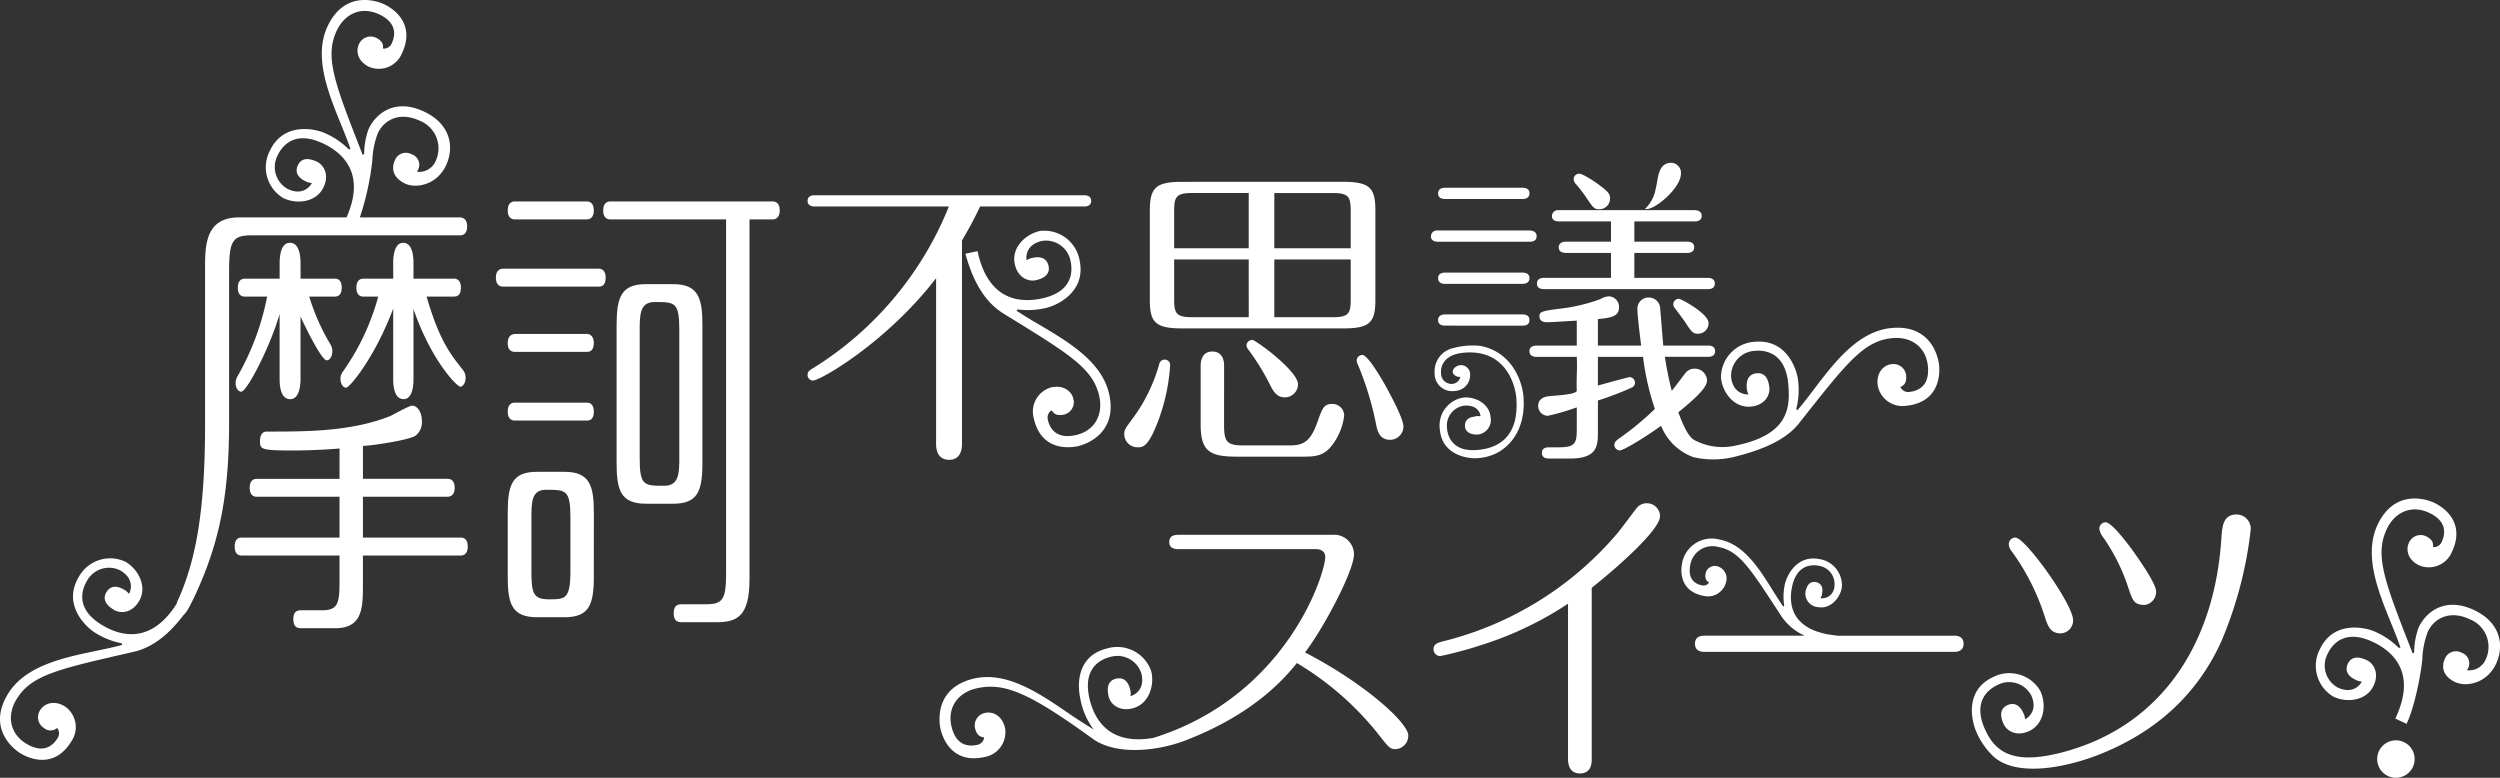 <svg xmlns="http://www.w3.org/2000/svg" width="452.885" height="140.896" viewBox="0 0 452.885 140.896">
  <rect x="0" y="0" width="452.885" height="140.896" fill="#333333" stroke="none"/>
  <g id="グループ_339" data-name="グループ 339" transform="translate(-135.046 -171.134)">
    <path id="パス_425" data-name="パス 425" d="M362,287.03c0,.682,0,2.662-2.146,2.662s-2.15-2.149-2.15-2.662V258.944A62.046,62.046,0,0,1,342.1,266.4a69.74,69.74,0,0,1-7.575,2.038,1.244,1.244,0,0,1-1.187-1.241c0-.963.788-1.187,1.637-1.414A60.476,60.476,0,0,0,366.459,246.4c.623-.678,3.053-4.014,3.62-4.691a2.291,2.291,0,0,1,1.92-.961,2.372,2.372,0,0,1,2.373,2.315c0,2.659-8.649,10.058-12.376,13Z" transform="translate(61.396 21.553)" fill="#fff"/>
    <path id="パス_428" data-name="パス 428" d="M547.289,276.932a3.391,3.391,0,1,1-6.783,0,3.391,3.391,0,0,1,6.783,0" transform="translate(25.178 31.707)" fill="#fff"/>
    <path id="パス_429" data-name="パス 429" d="M546.422,279.957c3.755-7.923.025-11.949-4.034-13.869-4.607-2.182-7.119-.216-8.253,2.178A4.547,4.547,0,0,0,536,274.341c2.58,1.219,4.01-.364,4.353-1.1a2.635,2.635,0,0,1-1.193-.342c-1.288-.61-1.946-1.6-1.336-2.893.7-1.469,2.163-1.226,3.449-.619,1.107.525,2.334,2.234,1.2,4.628-1.311,2.763-4.86,3.114-7.254,1.979a6.487,6.487,0,0,1-2.462-8.613c2.531-5.341,8.4-3.918,10.055-3.131a14.082,14.082,0,0,1,4.259,2.919l.271-.1c-2.144-6.429-7.437-15.258-4.121-22.258,3.061-6.449,8.754-4.65,10.227-3.955,1.84.874,5.728,3.622,3.2,8.963a4.541,4.541,0,0,1-5.875,2.4c-2.212-1.05-2.434-2.957-1.911-4.064a2.306,2.306,0,0,1,3.072-1.251c1.478.7,1.313,1.52,1.323,1.978a1.527,1.527,0,0,0,1.528-.853c.437-.923,1.477-3.588-2.209-5.334-3.317-1.569-6.291-.048-7.689,2.9-2.273,4.795-.441,9.5,4.666,22.524l.278-.1a13.409,13.409,0,0,1,.815-4.573c1.4-2.952,4.9-5.58,10.057-3.137,4.97,2.36,5.428,6.637,3.945,9.768-1.657,3.5-5.383,4.22-7.409,3.258s-2.607-2.59-1.826-4.246a2.133,2.133,0,0,1,2.99-1.069,2.016,2.016,0,0,1,.978,3.169,3.242,3.242,0,0,0,3.426-1.983,5.365,5.365,0,0,0-2.892-7.237c-3.5-1.662-6.39-.325-7.613,2.256a15.288,15.288,0,0,0-.989,4.949c-.223,2.377-1.283,8.413-2.854,11.733Z" transform="translate(22.55 21.351)" fill="#fff"/>
    <path id="パス_430" data-name="パス 430" d="M455.762,242.3c-2.49,0-2.6,2.2-2.767,4.462-1.244,18.766-10.62,33.346-27.694,38.318-9.751,2.842-13.117.4-15.027-3.664-2.169-4.614-.191-7.122,2.207-8.245a4.532,4.532,0,0,1,6.066,1.877c1.214,2.585-.367,4-1.109,4.352a2.564,2.564,0,0,0-.335-1.193c-.612-1.294-1.594-1.955-2.886-1.349-1.473.7-1.242,2.159-.633,3.455.524,1.108,2.225,2.332,4.624,1.207,2.769-1.3,3.127-4.852,2-7.253a6.487,6.487,0,0,0-8.605-2.487c-5.349,2.514-3.719,8.337-2.941,10a13.6,13.6,0,0,0,2.99,4.3c4.335,4.011,13.607,1.913,19.134-.259,11.28-4.436,18.2-11.754,22.151-20.4a72.3,72.3,0,0,0,5.373-20.29,2.564,2.564,0,0,0-2.546-2.826" transform="translate(84.451 22.034)" fill="#fff"/>
    <path id="パス_431" data-name="パス 431" d="M430.691,255.248c.791,2.317,1.019,3.106,3,3.106a2.4,2.4,0,0,0,2.036-2.428c0-1.472-3.22-6-4.467-7.745-1.244-1.64-3.672-4.8-4.687-4.8a1.171,1.171,0,0,0-1.134,1.132,3.151,3.151,0,0,0,.736,1.64,34.8,34.8,0,0,1,4.52,9.1" transform="translate(89.909 22.368)" fill="#fff"/>
    <path id="パス_432" data-name="パス 432" d="M419.421,259.791c.566,1.754,1.016,3.053,2.88,3.053a2.33,2.33,0,0,0,2.263-2.373c0-2.884-8.646-14.975-10.457-14.975a1.168,1.168,0,0,0-1.185,1.24,2.055,2.055,0,0,0,.564,1.3,41.545,41.545,0,0,1,5.935,11.755" transform="translate(86.035 23.023)" fill="#fff"/>
    <path id="パス_433" data-name="パス 433" d="M416.937,263.221H395.858l-1.668-.238c-6.374-1.194-7.165-5.177-6.555-8.435.7-3.709,2.962-4.357,4.889-4a3.35,3.35,0,0,1,2.825,3.748,2.256,2.256,0,0,1-2.542,2.131,1.842,1.842,0,0,0,.312-.862c.2-1.039-.111-1.86-1.148-2.053-1.184-.22-1.678.76-1.874,1.8a2.459,2.459,0,0,0,2.256,2.727c2.226.41,3.97-1.562,4.331-3.486a4.8,4.8,0,0,0-4.085-5.218c-4.3-.8-5.993,3.329-6.246,4.662a10.489,10.489,0,0,0-.094,3.816l-.178.123c-2.919-4.073-5.908-11.074-11.539-12.132a5.451,5.451,0,0,0-6.809,4.4c-.279,1.486-.321,5.007,3.976,5.811a3.368,3.368,0,0,0,4-2.475,2.3,2.3,0,0,0-1.607-2.911,1.7,1.7,0,0,0-2.081,1.3c-.225,1.187.341,1.443.614,1.646a1.136,1.136,0,0,1-1.181.545c-.736-.135-2.787-.669-2.23-3.634a4.07,4.07,0,0,1,5.072-3.349c3.852.72,5.809,3.9,11.455,12.575a10.058,10.058,0,0,0,4.205,3.5h-18.06c-.507,0-1.807,0-1.807,1.469s1.355,1.472,1.866,1.472H416.88c.507,0,1.865,0,1.865-1.472s-1.358-1.469-1.809-1.469" transform="translate(72.011 23.075)" fill="#fff"/>
    <path id="パス_434" data-name="パス 434" d="M292.747,282.05c-11.347-8.193-15.958-10.317-21.114-9.1-3.177.746-5.288,3.34-4.45,6.911.934,3.968,3.759,3.516,4.749,3.281a1.532,1.532,0,0,0,1.16-1.319c-.447-.1-1.287-.117-1.659-1.706a2.306,2.306,0,0,1,1.866-2.742c1.193-.278,3.013.342,3.575,2.723a4.545,4.545,0,0,1-3.584,5.242c-5.756,1.351-7.627-3.025-8.091-5.012-.375-1.585-.934-7.529,6.012-9.163,7.543-1.772,15.063,5.257,20.9,8.7l.845.54a12.965,12.965,0,0,1-2.433-5.559c-.538-2.356-.808-7.826,4.953-9.179a6.493,6.493,0,0,1,7.9,4.217c.609,2.58-.478,5.978-3.455,6.68-2.583.606-3.994-.947-4.272-2.139-.33-1.388-.258-2.869,1.331-3.246,1.388-.325,2.216.525,2.543,1.915a2.652,2.652,0,0,1,.084,1.238c.794-.187,2.635-1.249,1.983-4.028a4.54,4.54,0,0,0-5.546-3.092c-2.58.606-5.028,2.648-3.863,7.608.98,4.174,3.912,8.447,11.61,7.073,24.216-7.6,31.106-29.855,31.094-32.768,0-.564-.28-1.412-1.751-1.412H308.548c-.733,0-1.92,0-1.92-1.3s1.187-1.3,1.92-1.3H336.3a3.576,3.576,0,0,1,3.789,3.507c0,3.159-5.823,13.9-8.874,17.8,10.909,5.655,18.705,12.779,18.705,15.036a2.424,2.424,0,0,1-2.313,2.487c-1.02,0-1.245-.339-3.338-3a54.463,54.463,0,0,0-14.522-12.6c-5.2,6.557-12.373,11-20.179,14.014-5.127,1.984-12.6,2.746-16.818-.3" transform="translate(40.237 22.902)" fill="#fff"/>
    <path id="パス_435" data-name="パス 435" d="M222.287,211.18c.4,0,1.243.181,1.243,1.623,0,1.534-.846,1.625-1.243,1.625H204.934c-.449,0-1.3-.181-1.3-1.625s.9-1.623,1.3-1.623ZM220.138,199c.4,0,1.247.185,1.247,1.628s-.849,1.62-1.247,1.62H207.026c-.394,0-1.242-.178-1.242-1.62s.847-1.628,1.242-1.628Zm0,24c.4,0,1.247.27,1.247,1.623,0,1.534-.849,1.623-1.247,1.623H207.026c-.394,0-1.242-.179-1.242-1.53,0-1.536.847-1.627,1.242-1.716Zm0,12.447c.4,0,1.247.178,1.247,1.623,0,1.532-.849,1.621-1.247,1.621H207.026c-.394,0-1.242-.178-1.242-1.621s.847-1.623,1.242-1.623Zm1.247,31.48c0,5.139-.849,7.391-5.314,7.391H211.1c-4.636,0-5.313-2.524-5.313-7.391V255.378c0-5.143.847-7.4,5.313-7.4h4.973c4.633,0,5.314,2.615,5.314,7.4Zm-4.241-10.558c0-5.139-.792-5.139-4.409-5.139-2.657,0-2.657,2.253-2.657,5.139v9.564c0,3.967.284,5.143,3.165,5.143,2.94,0,3.9,0,3.9-5.143Zm32.441,11c0,6.857-2.26,7.854-6.048,7.854h-6.158c-.57,0-1.527,0-1.527-1.628s.957-1.623,1.527-1.623h4.351c3.109,0,3.615-.994,3.615-5.771V202.25H224.322c-.394,0-1.245-.178-1.245-1.62s.851-1.628,1.245-1.628h29.5c.4,0,1.244.185,1.244,1.628s-.906,1.62-1.244,1.62h-4.239Zm-8.533-21.014c0,5.144-.849,7.4-5.31,7.4h-4.919c-4.635,0-5.313-2.528-5.313-7.4V221.373c0-5.05.846-7.394,5.313-7.394h4.919c4.631,0,5.31,2.615,5.31,7.394Zm-4.183-23.9c0-5.235-.733-5.235-4.467-5.235-2.711,0-2.711,2.345-2.711,5.235v22.909c0,5.141.739,5.141,4.466,5.141,2.653,0,2.712-2.255,2.712-5.141Z" transform="translate(21.237 8.628)" fill="#fff"/>
    <path id="パス_436" data-name="パス 436" d="M274.727,243.185c0,.961-.224,2.881-2.315,2.881-2.149,0-2.374-1.92-2.374-2.881V213.171c-8.987,11.643-20.964,18.542-22.325,18.542a1,1,0,0,1-.961-1.02c0-.619.4-.846.85-1.128a61.47,61.47,0,0,0,24.753-29.389H248c-.394,0-1.244-.117-1.244-1.02s.85-1.015,1.244-1.015h48.889c.393,0,1.244.113,1.244,1.015,0,.964-.908,1.02-1.244,1.02H278.009c-.85,1.809-1.811,3.673-3.282,6.16Z" transform="translate(34.586 8.362)" fill="#fff"/>
    <path id="パス_437" data-name="パス 437" d="M298.865,229.577a34.792,34.792,0,0,1-2.15,10c-1.807,4.8-2.824,4.8-3.728,4.8a2.4,2.4,0,0,1-2.428-2.372c0-.853.284-1.131,1.3-2.545a30.18,30.18,0,0,0,5.029-10.117,1,1,0,0,1,1.015-.85.959.959,0,0,1,.961,1.079m31.257-33.292c4.912,0,5.933,1.075,5.933,5.2v16.218c0,4.239-1.187,5.143-5.933,5.143H301.127c-4.916,0-5.935-1.074-5.935-5.143V201.487c0-4.241,1.188-5.2,5.935-5.2Zm-17.013,2.034H302.824c-2.884,0-3.226.737-3.226,3.278v6.728h13.51Zm0,12.039H299.6v7.234c0,2.484.342,3.219,3.226,3.219h10.284Zm-4.466,30.009c0,3.113.567,3.676,3.62,3.676h8.3c2.546,0,3.793-.792,5.03-4.352.85-2.373,1.131-3.165,2.658-3.165a2.124,2.124,0,0,1,2.147,2.2,11.141,11.141,0,0,1-2.486,5.652c-1.355,1.524-2.711,1.7-4.918,1.7H311.073c-4.92,0-6.67-.851-6.67-5.823V229.629c0-.4,0-2.6,2.1-2.6,2.144,0,2.144,2.148,2.144,2.6Zm13.393-7.4a2.383,2.383,0,0,1-2.369,2.369c-1.527,0-2.15-1.184-2.717-2.313a42.82,42.82,0,0,0-3.9-6.331,1.258,1.258,0,0,1-.342-.735,1.029,1.029,0,0,1,1.075-1.019c.568,0,8.251,5.6,8.251,8.028m-4.292-24.642h13.844V201.6c0-2.541-.341-3.278-3.165-3.278H317.744Zm0,12.487h10.679c2.825,0,3.165-.735,3.165-3.219v-7.234H317.744Zm20.062,12.267c.959,1.751,3.334,6.1,3.334,7.575a2.427,2.427,0,0,1-2.429,2.372c-1.979,0-2.318-1.752-2.545-2.881a56,56,0,0,0-3.278-10.74,2.692,2.692,0,0,1-.225-.735,1.051,1.051,0,0,1,1.018-1.018c.961,0,3.223,3.842,4.125,5.427" transform="translate(48.149 7.787)" fill="#fff"/>
    <path id="パス_438" data-name="パス 438" d="M350.89,205.448c.39,0,1.239.17,1.239,1.016,0,.964-.849,1.02-1.239,1.02H334.228c-.4,0-1.247-.113-1.247-.965a1.085,1.085,0,0,1,1.247-1.071Zm-1.3-7.741c.45,0,1.24.111,1.24,1.015s-.846,1.019-1.24,1.019H335.524c-.448,0-1.243-.115-1.243-1.019s.85-1.015,1.243-1.015Zm0,15.372c.45,0,1.24.111,1.24,1.014s-.846,1.019-1.24,1.019H335.524c-.448,0-1.243-.111-1.243-1.019s.85-1.014,1.243-1.014Zm0,7.575c.45,0,1.24.11,1.24,1.016,0,.957-.846,1.014-1.24,1.014H335.524c-.448,0-1.243-.114-1.243-1.014s.85-1.016,1.243-1.016Zm30.989,25.871a9.878,9.878,0,0,1-5.9-5.7c-2.824,2.033-6.772,4.465-7.505,4.465a1,1,0,0,1-.96-1.019c0-.505.337-.732.678-1.019a52.993,52.993,0,0,0,6.658-5.478,47.155,47.155,0,0,1-2.145-9.436h-8.179v5.193c.843-.221,5.525-1.524,5.752-1.524a1,1,0,0,1,.959,1.019.947.947,0,0,1-.507.85,57.181,57.181,0,0,1-6.2,2.372v5.482c0,2.657,0,5.03-5.068,5.03h-3.549c-.562,0-1.524,0-1.524-1.016s.906-1.019,1.524-1.019h1.579c2.873,0,3.209-.733,3.209-3.224v-4.009a42.51,42.51,0,0,1-5.24,1.524,1.772,1.772,0,0,1-1.752-1.812c0-1.07.79-1.524,1.642-1.691s5.38-.265,5.35-1.075c-.092-2.488.127-3.7,0-6.1h-7.326c-.4,0-1.243-.12-1.243-1.021s.845-1.016,1.243-1.016H359.4v-4.522c-3.038.169-4.505.284-5.465.284-1.014,0-1.3-.566-1.3-1.077,0-.788.394-.96,3.611-1.357a31.824,31.824,0,0,0,7.431-1.75,3.493,3.493,0,0,1,1.523-.509,1.944,1.944,0,0,1,1.862,1.979c0,1.75-1.636,1.921-3.835,2.148v4.8h7.841c-.339-2.6-.681-5.65-.681-6.615a2,2,0,0,1,2.036-2.09,2.042,2.042,0,0,1,2.088,2.034c.114,1.075.452,5.709.564,6.671h8.142c.449,0,1.243.11,1.243,1.016s-.849,1.021-1.243,1.021h-7.856a61.948,61.948,0,0,0,1.243,6.157c.4-.451,2.093-2.711,2.429-3.164a2.09,2.09,0,0,1,1.7-.846,2.208,2.208,0,0,1,2.262,2.146c0,1.413-2.6,3.616-5.2,5.762.908,2.432,1.8,4.373,2.872,5.008a10.793,10.793,0,0,0,7.359,1.044c9.653-1.916,10.1-6.728,9.685-11.2-.466-5.075-3.442-6.232-6.081-5.989a4.537,4.537,0,0,0-4.275,4.694c.266,2.843,2.351,3.264,3.161,3.192a2.556,2.556,0,0,1-.316-1.2c-.131-1.421.381-2.494,1.8-2.626,1.627-.148,2.162,1.235,2.292,2.659.114,1.217-.733,3.135-3.37,3.379-3.045.282-5.155-2.592-5.4-5.235a6.488,6.488,0,0,1,6.155-6.506c5.888-.543,7.652,5.231,7.822,7.056a14.131,14.131,0,0,1-.344,5.153l.22.185c4.442-5.121,9.336-14.178,17.055-14.89,7.106-.655,8.463,5.159,8.613,6.78.186,2.035-.194,6.78-6.079,7.322a4.542,4.542,0,0,1-5.067-3.832c-.225-2.437,1.3-3.6,2.524-3.715a2.311,2.311,0,0,1,2.647,2.008c.149,1.627-.644,1.9-1.035,2.143a1.534,1.534,0,0,0,1.514.885c1.02-.094,3.841-.561,3.467-4.623-.337-3.651-3.164-5.441-6.413-5.138-5.282.49-8.31,4.527-16.995,15.5-1.744,2.195-5.046,4.389-11.584,5.99a15.907,15.907,0,0,1-7.441.085m-10.753-39.041h9.607c.451,0,1.24.113,1.24,1.015s-.849,1.018-1.24,1.018h-9.607v4.519h13.337c.392,0,1.242.113,1.242,1.019,0,.961-.85,1.018-1.242,1.018H353.425c-.451,0-1.24-.114-1.24-1.018s.846-1.019,1.24-1.019H365.6v-4.519H357.43c-.452,0-1.3-.117-1.3-1.018s.9-1.015,1.3-1.015H365.6v-3.674h-9.467c-.392,0-1.238-.115-1.238-.964a1.106,1.106,0,0,1,1.238-1.073h24.655c.4,0,1.246.169,1.246,1.019,0,.956-.9,1.018-1.246,1.018h-10.96Zm-6.37-5.879c-.9,0-1.071-.227-2.422-2.259a25.784,25.784,0,0,0-1.858-2.373,1.37,1.37,0,0,1-.339-.853,1,1,0,0,1,1.014-.957c.674,0,3.095,1.637,3.66,2.089,1.743,1.3,1.916,1.638,1.916,2.488a1.937,1.937,0,0,1-1.971,1.865m17.895,22.552c-.9,0-1.128-.284-2.317-2.091-.113-.228-1.244-1.695-1.864-2.543a1.182,1.182,0,0,1-.285-.68,1.014,1.014,0,0,1,1.019-1.019c.338,0,5.372,2.66,5.372,4.409a1.908,1.908,0,0,1-1.925,1.924" transform="translate(61.284 7.44)" fill="#fff"/>
    <path id="パス_439" data-name="パス 439" d="M268.59,207.222l2.194-.465c1.826,8.575,7.233,9.51,11.622,8.578,4.984-1.059,5.788-4.148,5.237-6.739a4.534,4.534,0,0,0-5.164-3.694c-2.79.591-2.969,2.712-2.8,3.507a2.58,2.58,0,0,1,1.155-.45c1.392-.3,2.52.089,2.814,1.484.338,1.6-.97,2.291-2.365,2.59-1.2.251-3.207-.365-3.756-2.958-.633-2.986,1.971-5.423,4.568-5.972a6.484,6.484,0,0,1,7.181,5.354c1.232,5.785-4.3,8.209-6.095,8.591a14.116,14.116,0,0,1-5.157.259l-.153.246c5.6,3.807,15.165,7.617,16.779,15.194,1.482,6.98-4.136,9-5.728,9.348-1.995.419-6.754.6-7.98-5.189a4.539,4.539,0,0,1,3.211-5.476c2.393-.506,3.73.877,3.986,2.072a2.314,2.314,0,0,1-1.684,2.864c-1.6.338-1.968-.42-2.251-.778a1.527,1.527,0,0,0-.7,1.611c.207,1,1,3.744,4.992,2.9,3.588-.762,5.033-3.778,4.357-6.972-1.1-5.187-5.472-7.72-17.377-15.07-2.387-1.471-5.127-4.344-6.891-10.834" transform="translate(41.347 9.874)" fill="#fff"/>
    <path id="パス_440" data-name="パス 440" d="M193.561,233.042c1.637,0,1.806-2.437,1.806-3.611V216.714c3.222,9.383,7.914,14.072,8.48,14.072.392,0,.959-.541.959-1.623a2.228,2.228,0,0,0-.508-1.442c-2.373-2.977-4.3-5.5-6.557-13.26h4.975c.4,0,1.244-.094,1.244-1.623,0-1.443-.846-1.625-1.244-1.625h-7.348V208.33c0-1.083-.169-3.611-1.865-3.611-1.637,0-1.809,2.528-1.809,3.611v2.884h-5.426c-.394,0-1.243.182-1.243,1.625s.795,1.623,1.243,1.623h2.714a42.889,42.889,0,0,1-6.105,13.172c-.506.718-.733.987-.733,1.712,0,.99.507,1.62,1.018,1.62.682,0,5.313-5.681,8.533-14.338v12.8c0,1,.113,3.611,1.868,3.611" transform="translate(14.582 10.398)" fill="#fff"/>
    <path id="パス_441" data-name="パス 441" d="M218.428,213.767c.392,0,1.242-.179,1.242-1.625s-.9-1.625-1.3-1.625H200.236a49.8,49.8,0,0,0,2.258-10.295,15.28,15.28,0,0,1,.993-4.944c1.224-2.581,4.113-3.917,7.615-2.264a5.375,5.375,0,0,1,2.886,7.242,3.246,3.246,0,0,1-3.423,1.987,2.016,2.016,0,0,0-.977-3.172,2.13,2.13,0,0,0-2.991,1.065c-.784,1.657-.2,3.287,1.824,4.248s5.753.242,7.41-3.257c1.485-3.134,1.033-7.412-3.946-9.766-5.159-2.449-8.66.182-10.058,3.129a13.558,13.558,0,0,0-.815,4.576l-.272.1c-5.111-13.029-6.941-17.728-4.673-22.521,1.4-2.949,4.375-4.468,7.691-2.9,3.687,1.744,2.649,4.412,2.213,5.333a1.533,1.533,0,0,1-1.534.854c-.01-.458.157-1.281-1.319-1.979a2.307,2.307,0,0,0-3.074,1.251c-.525,1.1-.3,3.019,1.909,4.062a4.541,4.541,0,0,0,5.878-2.4c2.533-5.345-1.359-8.09-3.2-8.962-1.475-.7-7.168-2.494-10.224,3.956-3.315,7,1.978,15.827,4.123,22.256l-.272.1A14.142,14.142,0,0,0,194,195.292c-1.658-.787-7.526-2.211-10.059,3.135a6.487,6.487,0,0,0,2.462,8.609c2.4,1.135,5.946.787,7.254-1.978,1.137-2.4-.084-4.1-1.188-4.624-1.291-.613-2.757-.851-3.457.621-.61,1.29.051,2.277,1.34,2.888a2.592,2.592,0,0,0,1.193.342c-.351.735-1.775,2.318-4.353,1.095a4.543,4.543,0,0,1-1.864-6.075c1.134-2.394,3.65-4.358,8.255-2.181,3.972,1.882,7.614,5.791,4.237,13.392H178.358c-5.993,0-6.162,4.872-6.162,9.023v28.41c0,15.155-1.524,24.263-4.8,31.659a4.118,4.118,0,0,0-.354.911c-4.417,6.972-9.677,6.129-13.439,3.888-4.381-2.6-4.15-5.785-2.795-8.063a4.544,4.544,0,0,1,6.081-1.847c2.453,1.46,1.936,3.527,1.518,4.227a2.574,2.574,0,0,0-.947-.8c-1.226-.728-2.416-.727-3.143.5-.834,1.4.183,2.483,1.41,3.21,1.049.627,3.15.688,4.5-1.59,1.564-2.631-.127-5.768-2.407-7.124a6.486,6.486,0,0,0-8.52,2.759c-3.023,5.083,1.435,9.156,3.011,10.1a14.124,14.124,0,0,0,4.8,1.9l.072.279c-6.531,1.809-16.808,2.34-20.771,9-3.647,6.137,1.019,9.86,2.421,10.692,1.751,1.041,6.2,2.74,9.222-2.347a4.543,4.543,0,0,0-1.285-6.221c-2.1-1.247-3.814-.365-4.437.685a2.305,2.305,0,0,0,.678,3.249,1.806,1.806,0,0,0,2.377-.009,1.536,1.536,0,0,1,.147,1.747c-.523.879-2.157,3.224-5.661,1.143-3.154-1.877-3.552-5.2-1.886-8,2.71-4.557,7.66-5.554,21.3-8.688,2.466-.567,5.583-2.154,8.93-6.566a5.337,5.337,0,0,0,1.028-1.413.387.387,0,0,1,.047-.064l-.008-.005c.881-1.573,1.865-3.869,2.294-4.891,3.611-8.658,4.97-16.867,4.97-28.681V220.169c0-5.409.678-6.4,4.013-6.4Z" transform="translate(0 0)" fill="#fff"/>
    <path id="パス_442" data-name="パス 442" d="M208.489,251.147H190.742v-7.4h15.372c.339,0,1.245-.181,1.245-1.621s-.851-1.625-1.245-1.625H190.742v-5.951c2.656-.183,8.137-1.083,9.438-1.806a3.037,3.037,0,0,0,1.243-2.7c0-1.625-.847-2.8-1.751-2.8-.566,0-3.393,1.624-4.014,1.9-7.067,2.8-14.978,2.8-22.381,2.8-1.073,0-1.185,1.264-1.185,1.623,0,1.625.113,1.8,6.159,1.8,1.752,0,5.085-.089,8.252-.361v5.5H171.47c-.4,0-1.243.181-1.243,1.625s.846,1.621,1.243,1.621H186.5v7.4H168.758c-.4,0-1.247.09-1.247,1.623,0,1.441.795,1.621,1.247,1.621H186.5v4.781c0,3.969-.339,5.139-3.223,5.139h-3.615c-.622,0-1.528,0-1.528,1.627s.963,1.624,1.528,1.624h6.048c5.029,0,5.029-3.79,5.029-8.028v-5.143h17.747c.393,0,1.242-.181,1.242-1.621s-.791-1.623-1.242-1.623" transform="translate(10.052 17.372)" fill="#fff"/>
    <path id="パス_443" data-name="パス 443" d="M186.86,212.839c0-1.443-.794-1.625-1.247-1.625H179.4v-2.8c0-1.17-.169-3.7-1.924-3.7-1.691,0-1.864,2.528-1.864,3.7v2.8h-6.328c-.4,0-1.247.182-1.247,1.625s.792,1.623,1.247,1.623h4.066a47.321,47.321,0,0,1-5.313,14.343,2.524,2.524,0,0,0-.4,1.35c0,.813.454,1.538,1.019,1.538,1.016,0,5.2-8.031,6.951-14.073v11.726c0,.723,0,3.7,1.924,3.7,1.636,0,1.864-2.435,1.864-3.7V218.068c.678,1.535,3.786,7.94,4.745,7.94.567,0,1.02-.724,1.02-1.714a2.478,2.478,0,0,0-.4-1.265,38.578,38.578,0,0,1-3.786-8.568h4.631c.4,0,1.247-.092,1.247-1.623" transform="translate(10.092 10.398)" fill="#fff"/>
    <path id="パス_444" data-name="パス 444" d="M345.1,238.226a8.761,8.761,0,0,1-4.021,1.125c-1.473.113-6.286-.509-6.644-5.244a5.107,5.107,0,0,1,4.328-5.748c2.122-.16,4.68,1.121,4.868,3.574a2.655,2.655,0,0,1-2.224,3.127c-1.145.086-2.326-.321-2.412-1.463s.694-1.7,1.837-1.782c.148-.177.652-.051.98-.073-.051-.652-.655-2.086-2.937-1.912a3.639,3.639,0,0,0-3.143,4.017c.158,2.123,1.479,4.32,5.4,4.022,3.755-.283,7.706-2.226,7.161-9.411-.173-2.287-1.864-8.867-9.44-8.223-3.591.308-4.3,2.366-4.2,3.675a1.912,1.912,0,0,0,1.959,1.988,1.627,1.627,0,0,0,1.545-1.264c-.655.047-1.344-.4-1.382-.887-.05-.648.729-1.2,1.383-1.252a1.671,1.671,0,0,1,1.768,1.67,2.874,2.874,0,0,1-2.724,3A3.164,3.164,0,0,1,333.5,224a4.322,4.322,0,0,1,3.431-4.612,13.229,13.229,0,0,1,4.9-.371c5.663,1.126,7.542,6.346,7.765,9.286.314,4.031-1.044,7.887-4.5,9.927" transform="translate(61.441 14.786)" fill="#fff"/>
    <path id="パス_445" data-name="パス 445" d="M366.759,193.722a1.852,1.852,0,0,1,2.293,1.253c.667,2.589-3.852,6.506-5.7,6.985a1.655,1.655,0,0,1-.773.063,6.632,6.632,0,0,0,1.954-3.658c.453-1.82.376-4.169,2.226-4.644" transform="translate(70.448 6.974)" fill="#fff"/>
  </g>
</svg>
